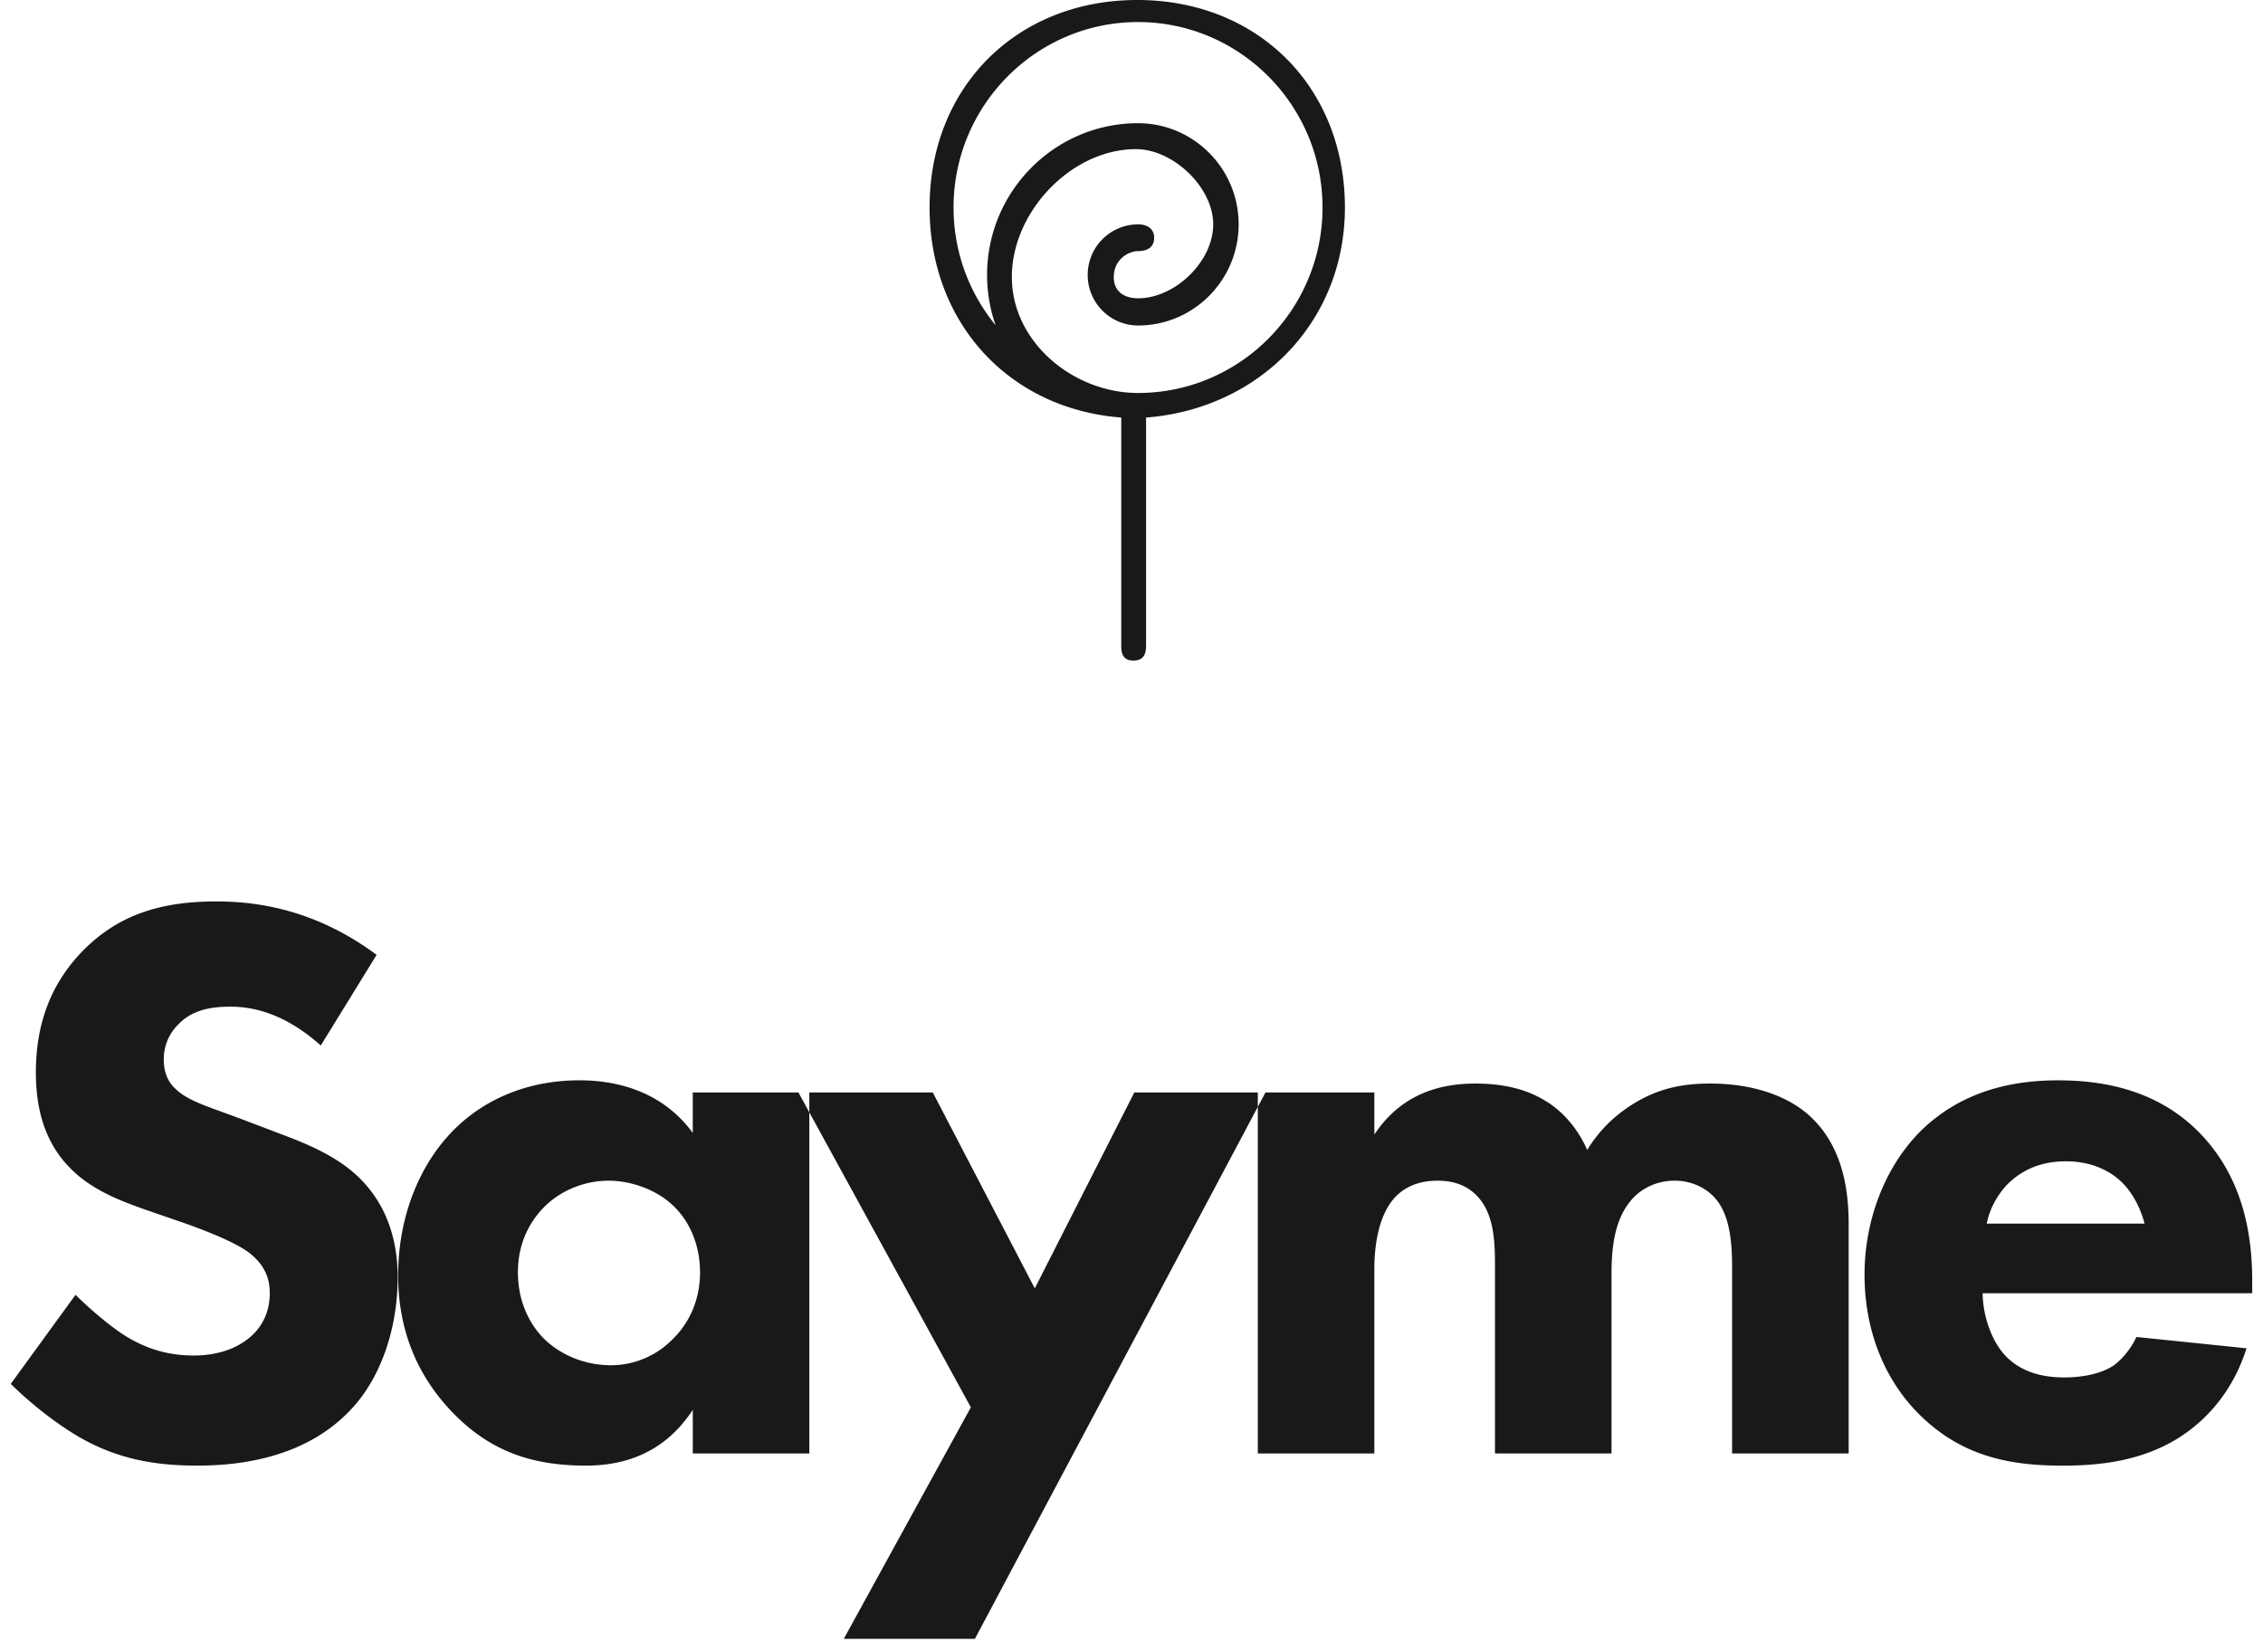 <svg width="137" height="100" viewBox="0 0 137 100" xmlns="http://www.w3.org/2000/svg"><title>sayme</title><g fill="#191919" fill-rule="evenodd"><path d="M22.8 57.806c-3.82-2.842-7.447-3.234-9.7-3.234-3.04 0-5.783.637-8.086 2.99-1.96 2.008-2.842 4.458-2.842 7.35 0 1.567.245 3.87 1.96 5.683 1.274 1.372 3.038 2.058 4.557 2.597l2.694.93c.93.344 2.94 1.08 3.822 1.814.686.588 1.127 1.274 1.127 2.352 0 1.225-.54 2.107-1.176 2.646-1.078.93-2.45 1.127-3.43 1.127-1.52 0-2.842-.39-4.116-1.175-.88-.54-2.204-1.666-3.037-2.5l-3.92 5.39c1.225 1.226 3.136 2.745 4.802 3.578 2.058 1.03 4.116 1.372 6.468 1.372 2.156 0 6.37-.294 9.26-3.332 1.716-1.764 2.892-4.704 2.892-8.085 0-1.91-.49-4.263-2.4-6.076-1.275-1.225-3.04-1.96-4.46-2.5l-2.45-.93c-2.205-.833-3.332-1.127-4.116-1.862-.49-.44-.736-1.03-.736-1.813 0-.833.343-1.568.833-2.058.882-.98 2.156-1.128 3.185-1.128.93 0 3.038.147 5.488 2.352l3.38-5.488zm19.14 10.78c-2.01-2.744-5-3.185-6.86-3.185-3.04 0-5.685 1.08-7.596 2.99-2.01 2.01-3.38 5.145-3.38 8.82 0 2.89.88 5.733 3.184 8.183 2.4 2.548 5.047 3.332 8.183 3.332 1.814 0 4.558-.44 6.47-3.38v2.645h7.055V66.136H41.94v2.45zm-5.097 2.89c1.274 0 2.842.49 3.92 1.52 1.03.98 1.617 2.45 1.617 4.018 0 1.862-.784 3.234-1.715 4.116a5.226 5.226 0 0 1-3.675 1.52c-1.666 0-3.185-.687-4.165-1.716-.637-.686-1.47-1.96-1.47-3.92s.882-3.234 1.617-3.97c.93-.93 2.352-1.567 3.87-1.567zM51.08 99.212h7.94l17.59-33.074h-7.94l-6.025 11.858-6.174-11.858h-8.133l10.437 19.06-7.693 14.015zm25.067-11.22h7.056V76.818c0-.735.05-3.185 1.372-4.46.686-.636 1.52-.88 2.45-.88.735 0 1.617.146 2.352.88 1.078 1.08 1.127 2.794 1.127 4.264V87.99h7.056V77.112c0-1.42.147-3.136 1.078-4.312.588-.784 1.568-1.323 2.744-1.323 1.03 0 1.96.44 2.548 1.176.93 1.176.93 3.136.93 4.263V87.99h7.057V74.172c0-1.568-.147-4.508-2.254-6.517-1.323-1.274-3.48-2.058-6.125-2.058-1.715 0-3.136.294-4.655 1.225-1.42.882-2.254 1.91-2.793 2.793-.588-1.323-1.52-2.4-2.646-3.038-1.47-.882-3.185-.98-4.116-.98-1.666 0-4.312.343-6.125 3.087v-2.548h-7.056V87.99zm44.128-13.916c.196-.98.686-1.764 1.225-2.352.686-.686 1.764-1.42 3.577-1.42 1.42 0 2.548.49 3.332 1.224 1.028.98 1.37 2.352 1.42 2.548h-9.555zm16.072 3.48c0-2.696-.49-6.126-3.087-8.87-2.695-2.842-6.223-3.283-8.673-3.283s-5.733.49-8.38 3.137c-2.204 2.254-3.33 5.488-3.33 8.624 0 3.627 1.37 6.518 3.282 8.43 2.547 2.547 5.438 3.135 8.72 3.135 2.45 0 4.803-.343 6.91-1.617 1.274-.784 3.234-2.4 4.214-5.488l-6.664-.686c-.588 1.225-1.42 1.764-1.52 1.813-.734.44-1.812.637-2.84.637-1.08 0-2.55-.196-3.627-1.372-.882-.98-1.323-2.548-1.323-3.724h16.317v-.735zM67.88 39.1V25.277c-6.805-.52-11.604-5.743-11.604-12.716C56.276 5.246 61.57 0 68.85 0 76.126 0 81.42 5.246 81.42 12.562c0 6.973-5.233 12.195-12.038 12.716v13.82c0 .564-.203.892-.764.892-.56 0-.74-.328-.74-.89zm-6.623-22.33c0 3.94 3.72 7.02 7.638 7.02 6.16 0 11.17-5.037 11.17-11.228 0-6.19-5.01-11.227-11.17-11.227S57.727 6.37 57.727 12.562c0 2.705.956 5.19 2.548 7.13a9.18 9.18 0 0 1-.518-3.047c0-5.065 4.1-9.186 9.138-9.186 3.36 0 6.092 2.746 6.092 6.123 0 3.376-2.733 6.124-6.092 6.124a3.058 3.058 0 0 1-3.046-3.062 3.058 3.058 0 0 1 3.045-3.062c.56 0 .978.258.978.822 0 .563-.417.798-.978.798-.56 0-1.467.492-1.467 1.567s.907 1.29 1.467 1.29c2.24 0 4.553-2.224 4.553-4.477 0-2.252-2.435-4.553-4.675-4.553-3.92 0-7.516 3.8-7.516 7.74z"/></g></svg>